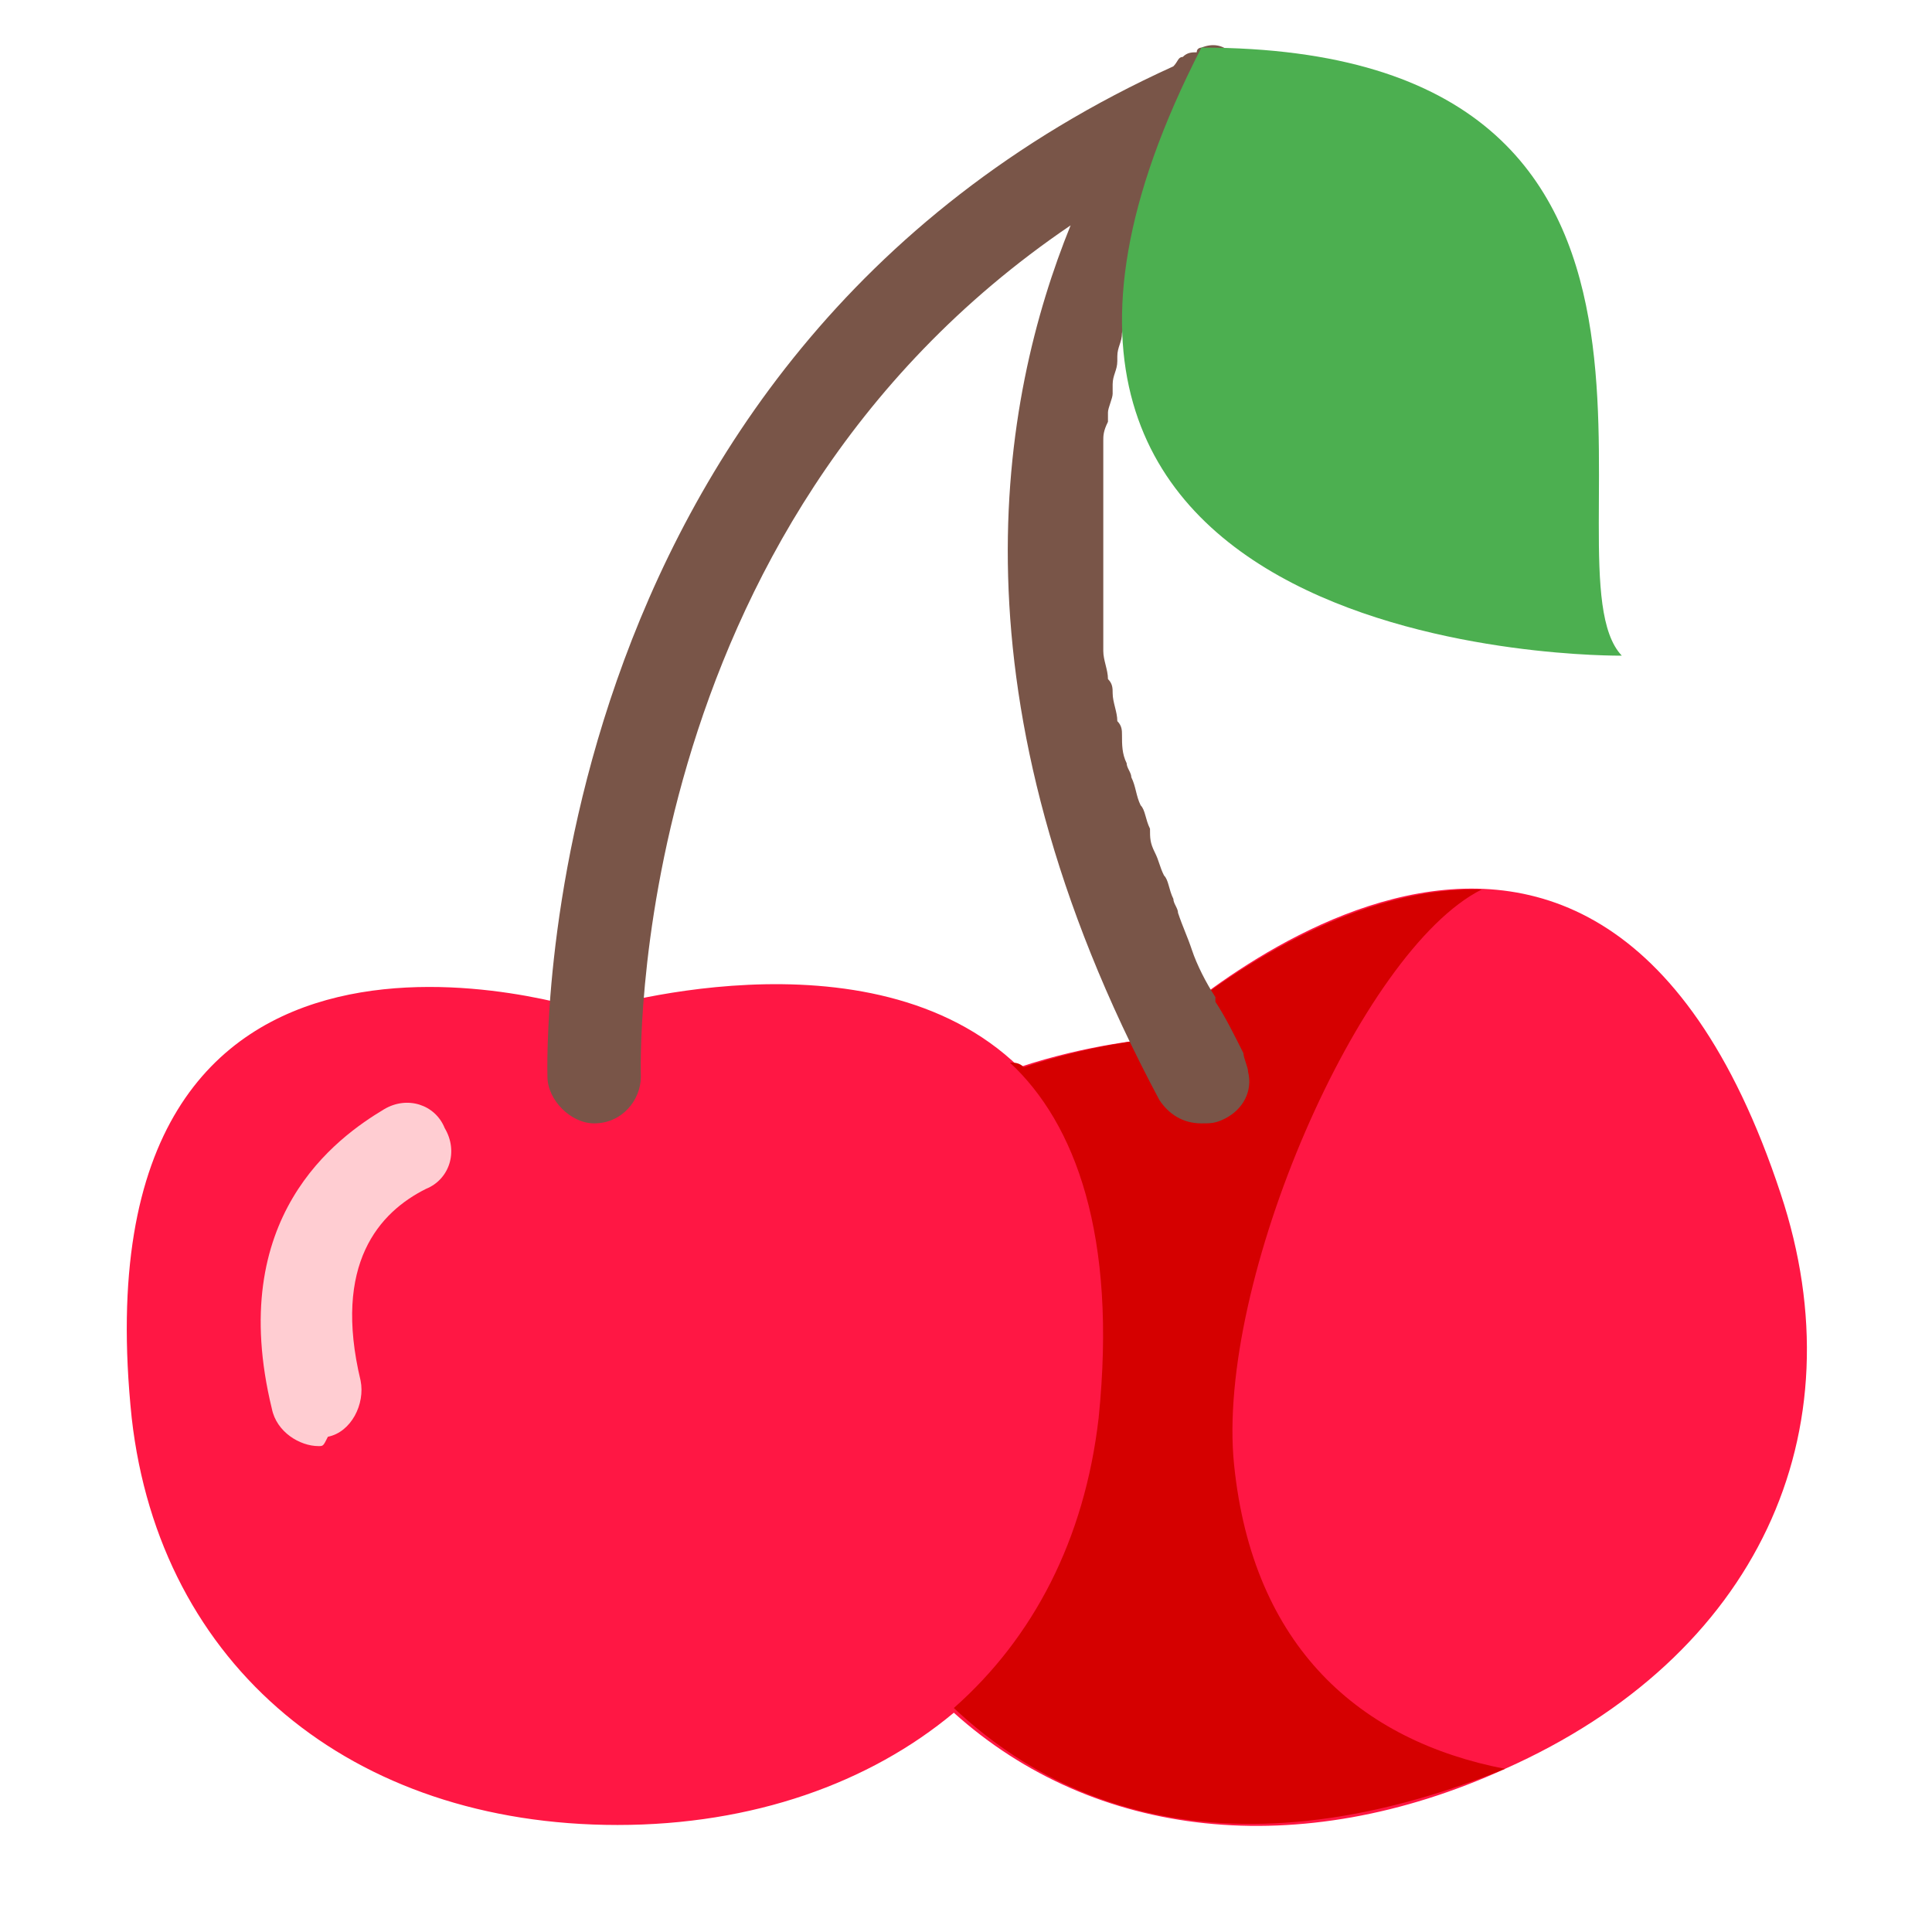<?xml version="1.0" encoding="UTF-8"?> <svg xmlns="http://www.w3.org/2000/svg" xmlns:xlink="http://www.w3.org/1999/xlink" width="375" zoomAndPan="magnify" viewBox="0 0 375 375" height="375" preserveAspectRatio="xMidYMid meet" version="1.0"><path fill="rgb(100%, 9.019%, 26.669%)" d="M 345.617 231.664 C 308.441 119.094 223.215 201.707 223.215 201.707 C 223.215 201.707 211.43 202.613 197.828 207.152 C 168.816 179.012 114.418 196.258 114.418 196.258 C 114.418 196.258 13.777 162.668 25.566 275.242 C 31.004 323.359 68.18 354.227 119.859 354.227 C 146.152 354.227 168.816 346.055 185.137 332.438 C 212.336 356.949 252.23 361.488 292.121 343.332 C 341.082 321.543 361.027 277.965 345.617 231.664 Z M 345.617 231.664 " fill-opacity="1" fill-rule="nonzero"></path><path fill="rgb(83.53%, 0%, 0%)" d="M 239.535 284.32 C 235.91 248.914 264.016 184.457 287.59 172.656 C 254.949 171.746 223.215 201.707 223.215 201.707 C 223.215 201.707 212.336 202.613 198.738 207.152 C 197.828 206.246 196.922 206.246 196.016 206.246 C 208.711 218.047 216.871 239.836 213.242 275.242 C 210.523 298.848 200.551 317.91 185.137 331.527 C 198.738 344.238 231.375 367.844 292.121 343.332 C 264.016 337.883 243.164 319.727 239.535 284.32 Z M 239.535 284.32 " fill-opacity="1" fill-rule="nonzero"></path><path fill="rgb(100%, 80.389%, 82.349%)" d="M 61.832 280.688 C 58.203 280.688 53.672 277.965 52.766 273.426 C 43.699 236.203 65.457 220.773 74.523 215.324 C 79.059 212.602 84.496 214.418 86.312 218.957 C 89.031 223.496 87.219 228.941 82.684 230.758 C 73.617 235.297 64.551 245.285 69.992 267.98 C 70.898 272.52 68.18 277.965 63.645 278.875 C 62.738 280.688 62.738 280.688 61.832 280.688 Z M 61.832 280.688 " fill-opacity="1" fill-rule="nonzero"></path><path fill="rgb(47.449%, 33.33%, 28.239%)" d="M 231.375 184.457 C 230.469 181.734 229.562 179.918 228.656 177.195 C 228.656 176.289 227.75 175.379 227.75 174.473 C 226.844 172.656 226.844 170.84 225.938 169.934 C 225.031 168.117 225.031 167.207 224.125 165.395 C 223.215 163.578 223.215 162.668 223.215 160.855 C 222.309 159.039 222.309 157.223 221.402 156.316 C 220.496 154.5 220.496 152.684 219.59 150.867 C 219.59 149.961 218.684 149.051 218.684 148.145 C 217.777 146.328 217.777 144.512 217.777 142.695 C 217.777 141.789 217.777 140.883 216.871 139.973 C 216.871 138.156 215.965 136.344 215.965 134.527 C 215.965 133.617 215.965 132.711 215.055 131.805 C 215.055 129.988 214.148 128.172 214.148 126.355 C 214.148 125.449 214.148 124.539 214.148 124.539 C 214.148 122.723 214.148 120.91 214.148 119.094 C 214.148 118.184 214.148 117.277 214.148 116.371 C 214.148 114.555 214.148 112.738 214.148 110.922 C 214.148 110.016 214.148 110.016 214.148 109.105 C 214.148 107.289 214.148 105.477 214.148 103.66 C 214.148 102.75 214.148 101.844 214.148 101.844 C 214.148 100.027 214.148 99.121 214.148 97.305 C 214.148 96.398 214.148 95.488 214.148 94.582 C 214.148 93.672 214.148 91.859 214.148 90.949 C 214.148 90.043 214.148 89.133 214.148 88.227 C 214.148 87.316 214.148 86.41 214.148 85.504 C 214.148 84.594 214.148 83.688 215.055 81.871 C 215.055 80.965 215.055 80.965 215.055 80.055 C 215.055 79.148 215.965 77.332 215.965 76.426 C 215.965 75.516 215.965 75.516 215.965 74.609 C 215.965 72.793 216.871 71.887 216.871 70.07 C 216.871 70.07 216.871 69.16 216.871 69.16 C 216.871 67.348 217.777 66.438 217.777 64.621 C 223.215 45.559 232.281 32.848 235.91 28.309 C 236.816 28.309 237.723 27.402 237.723 27.402 C 242.258 25.586 244.07 20.137 242.258 15.598 C 240.441 11.059 237.723 7.43 233.191 9.242 C 233.191 9.242 232.281 9.242 232.281 10.152 C 231.375 10.152 230.469 10.152 229.562 11.059 C 228.656 11.059 228.656 11.969 227.75 12.875 C 101.723 70.07 106.258 208.062 106.258 208.969 C 106.258 213.508 110.789 218.047 115.324 218.047 C 120.766 218.047 124.391 213.508 124.391 208.969 C 124.391 208.062 120.766 102.75 207.805 43.742 C 194.203 77.332 183.324 135.434 225.031 213.508 C 226.844 216.23 229.562 218.047 233.191 218.047 C 235.004 218.047 235.91 218.047 237.723 217.141 C 241.352 215.324 243.164 211.691 242.258 208.062 C 242.258 207.152 241.352 205.34 241.352 204.43 C 239.535 200.801 237.723 197.168 235.91 194.445 C 235.91 194.445 235.91 193.535 235.91 193.535 C 234.098 190.812 232.281 187.18 231.375 184.457 Z M 231.375 184.457 " fill-opacity="1" fill-rule="nonzero"></path><path fill="rgb(29.799%, 68.629%, 31.369%)" d="M 314.789 127.262 C 298.469 110.016 341.082 9.242 233.191 9.242 C 171.535 129.078 314.789 127.262 314.789 127.262 Z M 314.789 127.262 " fill-opacity="1" fill-rule="nonzero"></path></svg> 